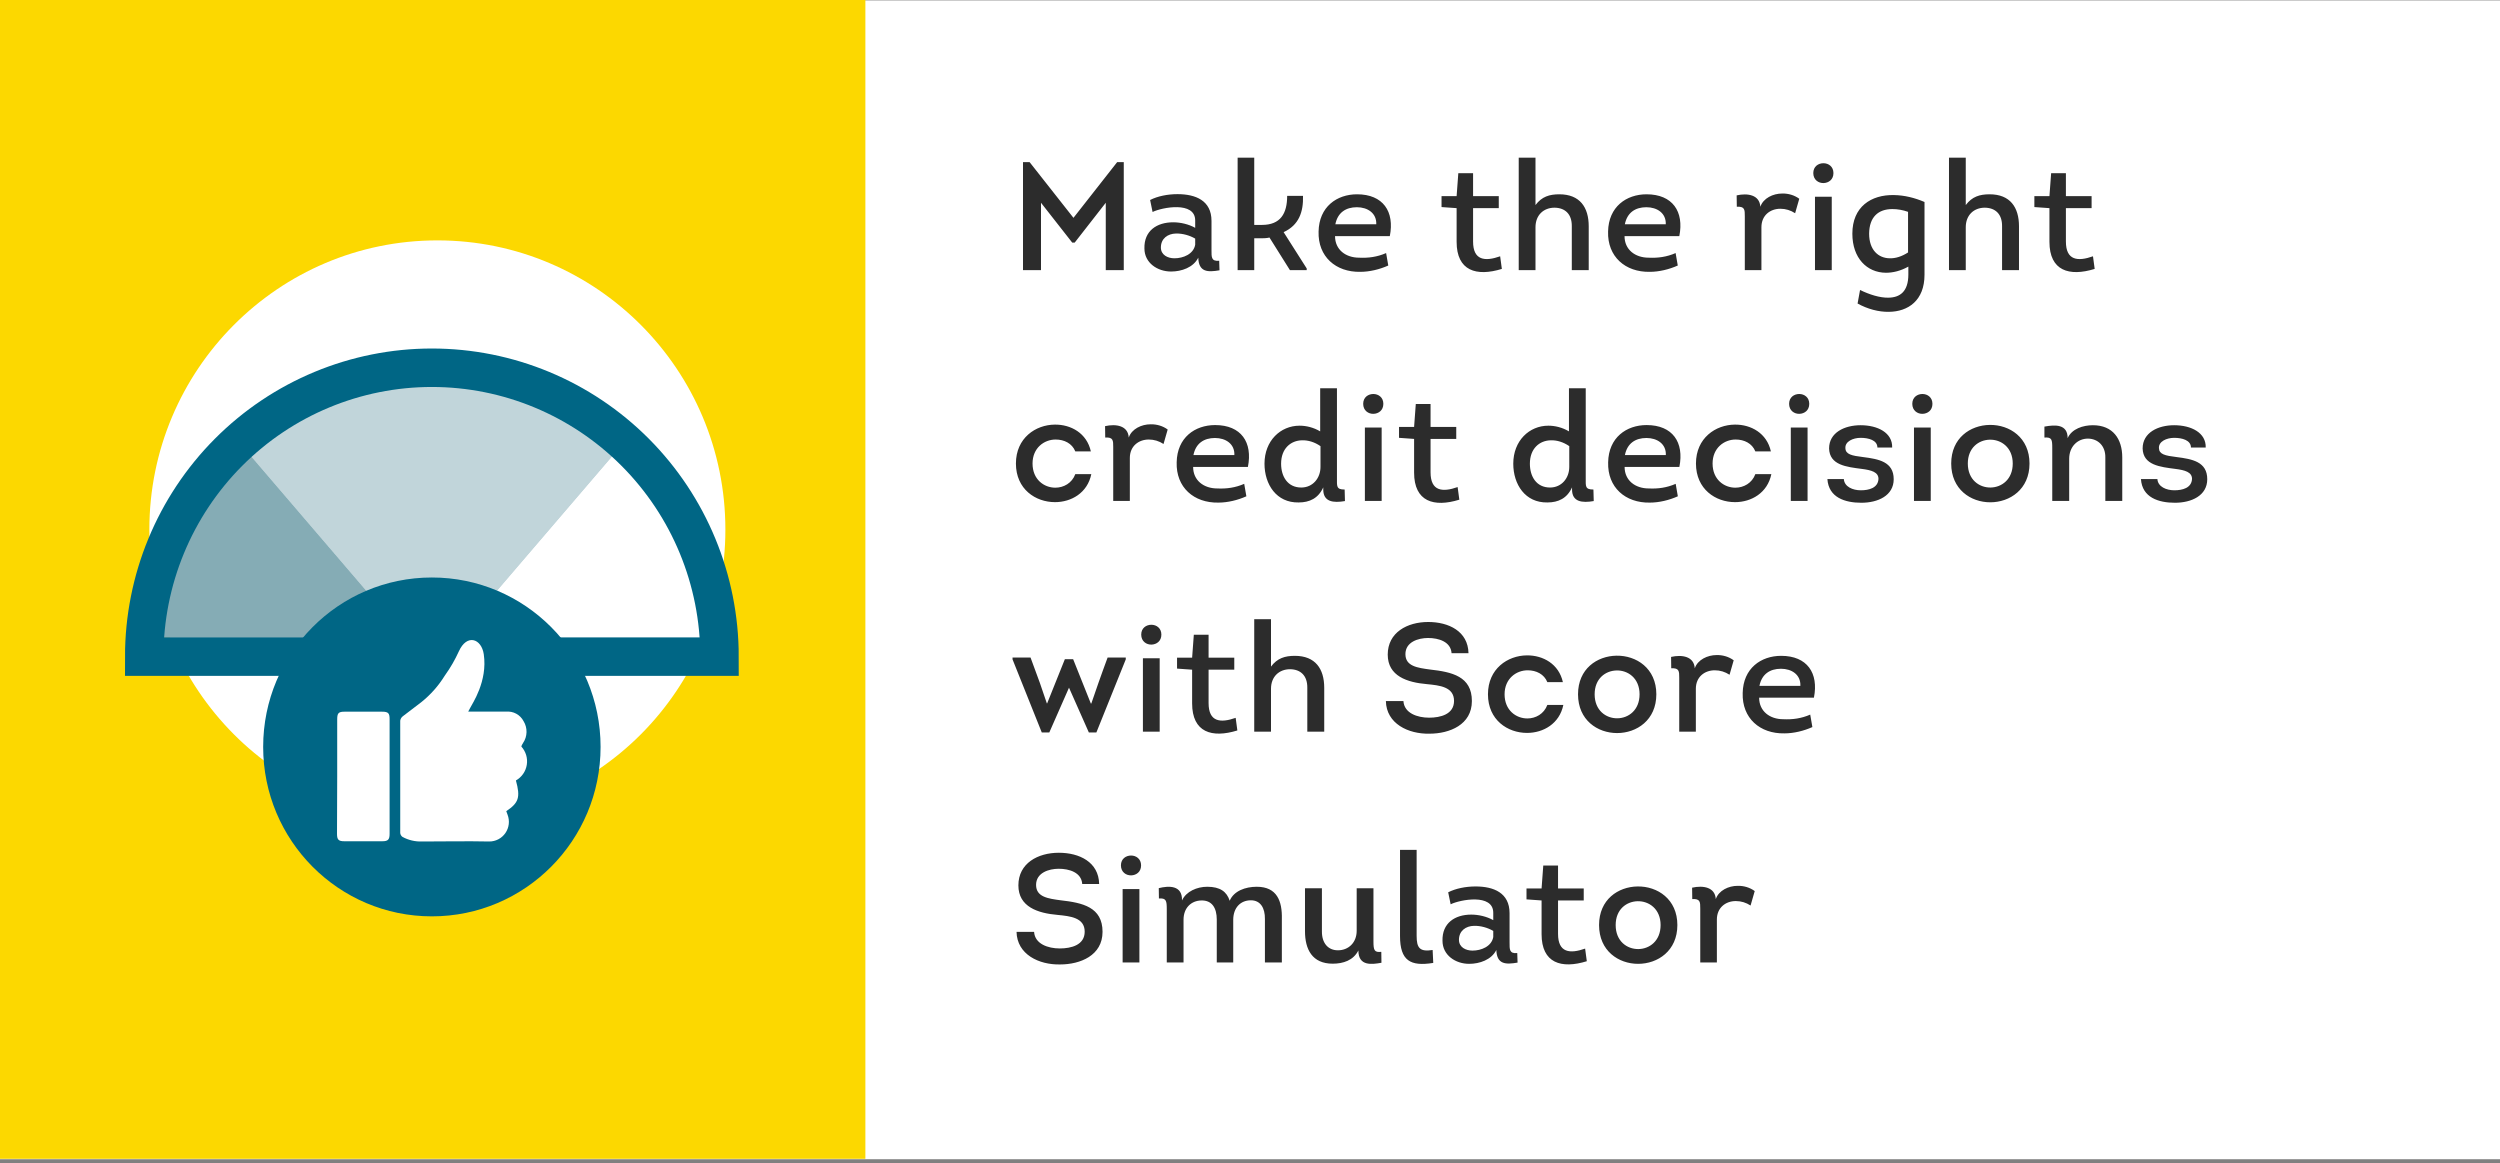 <svg width="260" height="121" viewBox="0 0 260 121" fill="none" xmlns="http://www.w3.org/2000/svg">
<rect x="0" y="0" width="260" height="121" fill="#808080" stroke="none"/>
<rect y="0.043" width="260" height="120.516" fill="white"/>
<rect width="90" height="120.516" fill="#FCD800"/>
<path d="M111.64 22.655L107.08 16.863H106.392V28.095H108.264V21.087L111.512 25.231H111.768L115 21.087V28.095H116.872V16.863H116.184L111.64 22.655ZM124.62 26.799C124.668 28.319 125.612 28.319 126.828 28.111L126.796 27.119C125.964 27.199 125.996 26.735 125.996 26.015V22.975C125.996 20.847 124.332 20.191 122.46 20.191C121.436 20.191 120.396 20.399 119.612 20.799L119.868 22.047C120.828 21.567 124.3 20.895 124.3 22.927V23.695C123.612 23.311 122.764 23.119 122.012 23.119C120.316 23.119 118.972 23.999 119.02 25.839C119.02 27.343 120.38 28.239 121.788 28.239C122.876 28.239 124.108 27.823 124.62 26.799ZM124.3 25.455C124.124 26.431 123.052 26.863 122.14 26.863C121.436 26.863 120.732 26.511 120.732 25.743C120.732 24.799 121.452 24.303 122.3 24.287C122.988 24.271 123.724 24.479 124.3 24.815V25.455ZM130.441 23.391V16.399H128.713V28.095H130.441V24.783H131.209C131.481 24.783 131.785 24.767 132.025 24.703L134.153 28.095H135.898V27.919L133.497 24.143C135.097 23.407 135.561 22.031 135.513 20.367H133.865C133.865 22.207 133.177 23.391 131.241 23.391H130.441ZM141.132 20.207C139.036 20.207 137.18 21.503 137.132 24.079C137.052 26.687 138.924 28.319 141.468 28.271C142.444 28.271 143.484 28.015 144.38 27.615L144.156 26.319C143.244 26.719 142.316 26.847 141.356 26.799C139.948 26.799 138.844 25.967 138.844 24.559H144.54C145.052 21.999 143.836 20.207 141.132 20.207ZM141.116 21.551C142.22 21.551 143.18 22.159 143.132 23.327H138.876C139.116 22.111 139.964 21.551 141.116 21.551ZM153.2 18.015H151.664L151.488 20.399H149.92V21.535L151.488 21.647V25.151C151.488 28.175 153.552 28.783 156.192 27.967L156.016 26.655C154.432 27.215 153.2 27.087 153.2 25.119V21.647H155.872V20.399H153.2V18.015ZM165.227 28.095V23.535C165.227 21.551 164.299 20.207 162.171 20.207C161.147 20.207 160.347 20.447 159.691 21.327V16.399H157.947V28.095H159.691V23.631C159.691 22.367 160.539 21.599 161.675 21.599C162.763 21.615 163.483 22.255 163.467 23.535V28.095H165.227ZM171.24 20.207C169.144 20.207 167.288 21.503 167.24 24.079C167.16 26.687 169.032 28.319 171.576 28.271C172.552 28.271 173.592 28.015 174.488 27.615L174.264 26.319C173.352 26.719 172.424 26.847 171.464 26.799C170.056 26.799 168.952 25.967 168.952 24.559H174.648C175.16 21.999 173.944 20.207 171.24 20.207ZM171.224 21.551C172.328 21.551 173.288 22.159 173.24 23.327H168.984C169.224 22.111 170.072 21.551 171.224 21.551ZM183.076 21.503C182.996 20.255 181.748 20.063 180.612 20.319L180.628 21.503C181.46 21.455 181.46 21.807 181.46 22.495V28.095H183.188V23.631C183.188 22.383 184.116 21.711 185.156 21.711C185.716 21.711 186.228 21.871 186.692 22.175L187.124 20.671C186.628 20.303 185.988 20.111 185.348 20.127C184.404 20.127 183.38 20.607 183.076 21.503ZM188.582 17.999C188.582 18.703 189.126 19.055 189.654 19.039C190.166 19.023 190.678 18.687 190.678 17.999C190.678 17.327 190.166 16.975 189.638 16.975C189.11 16.975 188.582 17.311 188.582 17.999ZM190.502 20.463H188.758V28.095H190.502V20.463ZM198.469 28.543C198.469 30.335 197.589 30.943 196.389 30.959C195.493 30.975 194.437 30.639 193.445 30.159L193.189 31.567C194.229 32.143 195.381 32.447 196.437 32.431C198.453 32.415 200.149 31.247 200.149 28.575V21.007C199.141 20.575 198.069 20.303 196.965 20.287C194.597 20.239 192.645 21.503 192.645 24.303C192.645 26.847 194.165 28.351 196.133 28.367C196.869 28.367 197.669 28.175 198.469 27.727V28.543ZM198.437 26.255C197.797 26.671 197.141 26.879 196.533 26.863C195.333 26.847 194.389 25.983 194.389 24.303C194.405 22.575 195.333 21.743 196.805 21.743C197.349 21.743 197.893 21.839 198.437 22.031V26.255ZM209.975 28.095V23.535C209.975 21.551 209.047 20.207 206.919 20.207C205.895 20.207 205.095 20.447 204.439 21.327V16.399H202.695V28.095H204.439V23.631C204.439 22.367 205.287 21.599 206.423 21.599C207.511 21.615 208.231 22.255 208.215 23.535V28.095H209.975ZM214.854 18.015H213.318L213.142 20.399H211.574V21.535L213.142 21.647V25.151C213.142 28.175 215.206 28.783 217.846 27.967L217.67 26.655C216.086 27.215 214.854 27.087 214.854 25.119V21.647H217.526V20.399H214.854V18.015ZM113.448 46.943C113.032 45.055 111.384 44.143 109.704 44.159C107.704 44.175 105.656 45.551 105.656 48.207C105.656 50.879 107.704 52.223 109.72 52.223C111.416 52.223 113.096 51.263 113.496 49.311H111.832C111.48 50.255 110.616 50.719 109.752 50.719C108.584 50.719 107.384 49.871 107.384 48.207C107.384 46.575 108.6 45.711 109.784 45.711C110.68 45.711 111.496 46.111 111.832 46.943H113.448ZM117.391 45.503C117.311 44.255 116.063 44.063 114.927 44.319L114.943 45.503C115.775 45.455 115.775 45.807 115.775 46.495V52.095H117.503V47.631C117.503 46.383 118.431 45.711 119.471 45.711C120.031 45.711 120.543 45.871 121.007 46.175L121.439 44.671C120.943 44.303 120.303 44.111 119.663 44.127C118.719 44.127 117.695 44.607 117.391 45.503ZM126.374 44.207C124.278 44.207 122.422 45.503 122.374 48.079C122.294 50.687 124.166 52.319 126.71 52.271C127.686 52.271 128.726 52.015 129.622 51.615L129.398 50.319C128.486 50.719 127.558 50.847 126.598 50.799C125.19 50.799 124.086 49.967 124.086 48.559H129.782C130.294 45.999 129.078 44.207 126.374 44.207ZM126.358 45.551C127.462 45.551 128.422 46.159 128.374 47.327H124.118C124.358 46.111 125.206 45.551 126.358 45.551ZM137.619 50.911C137.619 52.207 138.675 52.319 139.875 52.111L139.843 50.911C138.963 50.911 139.043 50.575 139.043 49.695V40.383H137.299V44.863C136.595 44.447 135.843 44.271 135.155 44.271C133.171 44.271 131.507 45.839 131.507 48.223C131.507 50.383 132.755 52.303 135.059 52.255C136.195 52.255 137.107 51.823 137.619 50.687V50.911ZM137.331 48.559C137.331 49.727 136.531 50.703 135.331 50.703C133.907 50.703 133.235 49.551 133.235 48.223C133.235 46.655 134.227 45.807 135.427 45.791C136.035 45.775 136.707 45.967 137.331 46.399V48.559ZM141.772 41.999C141.772 42.703 142.316 43.055 142.844 43.039C143.356 43.023 143.868 42.687 143.868 41.999C143.868 41.327 143.356 40.975 142.828 40.975C142.3 40.975 141.772 41.311 141.772 41.999ZM143.692 44.463H141.948V52.095H143.692V44.463ZM148.778 42.015H147.242L147.066 44.399H145.498V45.535L147.066 45.647V49.151C147.066 52.175 149.13 52.783 151.77 51.967L151.594 50.655C150.01 51.215 148.778 51.087 148.778 49.119V45.647H151.45V44.399H148.778V42.015ZM163.492 50.911C163.492 52.207 164.548 52.319 165.748 52.111L165.716 50.911C164.836 50.911 164.916 50.575 164.916 49.695V40.383H163.172V44.863C162.468 44.447 161.716 44.271 161.028 44.271C159.044 44.271 157.38 45.839 157.38 48.223C157.38 50.383 158.628 52.303 160.932 52.255C162.068 52.255 162.98 51.823 163.492 50.687V50.911ZM163.204 48.559C163.204 49.727 162.404 50.703 161.204 50.703C159.78 50.703 159.108 49.551 159.108 48.223C159.108 46.655 160.1 45.807 161.3 45.791C161.908 45.775 162.58 45.967 163.204 46.399V48.559ZM171.247 44.207C169.151 44.207 167.295 45.503 167.247 48.079C167.167 50.687 169.039 52.319 171.583 52.271C172.559 52.271 173.599 52.015 174.495 51.615L174.271 50.319C173.359 50.719 172.431 50.847 171.471 50.799C170.063 50.799 168.959 49.967 168.959 48.559H174.655C175.167 45.999 173.951 44.207 171.247 44.207ZM171.231 45.551C172.335 45.551 173.295 46.159 173.247 47.327H168.991C169.231 46.111 170.079 45.551 171.231 45.551ZM184.172 46.943C183.756 45.055 182.108 44.143 180.428 44.159C178.428 44.175 176.38 45.551 176.38 48.207C176.38 50.879 178.428 52.223 180.444 52.223C182.14 52.223 183.82 51.263 184.22 49.311H182.556C182.204 50.255 181.34 50.719 180.476 50.719C179.308 50.719 178.108 49.871 178.108 48.207C178.108 46.575 179.324 45.711 180.508 45.711C181.404 45.711 182.22 46.111 182.556 46.943H184.172ZM186.067 41.999C186.067 42.703 186.611 43.055 187.139 43.039C187.651 43.023 188.163 42.687 188.163 41.999C188.163 41.327 187.651 40.975 187.123 40.975C186.595 40.975 186.067 41.311 186.067 41.999ZM187.987 44.463H186.243V52.095H187.987V44.463ZM190.049 49.823C190.177 51.743 191.873 52.287 193.585 52.287C195.297 52.287 196.945 51.551 196.945 49.839C196.945 48.015 195.377 47.743 193.761 47.535C192.561 47.391 191.937 47.247 191.921 46.607C191.873 45.919 192.705 45.535 193.505 45.535C194.321 45.535 195.249 45.775 195.249 46.543H196.785C196.833 45.007 195.281 44.223 193.505 44.223C191.825 44.223 190.225 44.991 190.225 46.639C190.273 48.383 192.049 48.559 193.633 48.767C194.641 48.895 195.361 49.103 195.361 49.807C195.313 50.751 194.369 50.991 193.521 50.991C192.689 50.991 191.809 50.623 191.761 49.823H190.049ZM198.878 41.999C198.878 42.703 199.422 43.055 199.95 43.039C200.462 43.023 200.974 42.687 200.974 41.999C200.974 41.327 200.462 40.975 199.934 40.975C199.406 40.975 198.878 41.311 198.878 41.999ZM200.798 44.463H199.054V52.095H200.798V44.463ZM211.069 48.207C211.069 45.503 208.989 44.159 206.925 44.191C204.909 44.223 202.925 45.551 202.925 48.207C202.925 50.895 204.957 52.239 206.989 52.239C209.021 52.239 211.069 50.895 211.069 48.207ZM204.653 48.207C204.653 46.575 205.773 45.759 206.925 45.727C208.109 45.695 209.325 46.527 209.325 48.207C209.325 49.855 208.173 50.687 207.021 50.703C205.837 50.719 204.653 49.887 204.653 48.207ZM220.715 52.095V47.567C220.715 45.663 219.755 44.223 217.659 44.223C216.651 44.223 215.467 44.591 215.035 45.567C215.035 44.095 213.739 44.159 212.619 44.367V45.503C213.403 45.455 213.435 45.711 213.435 46.623V52.095H215.195V47.711C215.195 46.463 216.059 45.615 217.147 45.615C218.187 45.631 218.971 46.367 218.955 47.567V52.095H220.715ZM222.658 49.823C222.786 51.743 224.482 52.287 226.194 52.287C227.906 52.287 229.554 51.551 229.554 49.839C229.554 48.015 227.986 47.743 226.37 47.535C225.17 47.391 224.546 47.247 224.53 46.607C224.482 45.919 225.314 45.535 226.114 45.535C226.93 45.535 227.858 45.775 227.858 46.543H229.394C229.442 45.007 227.89 44.223 226.114 44.223C224.434 44.223 222.834 44.991 222.834 46.639C222.882 48.383 224.658 48.559 226.242 48.767C227.25 48.895 227.97 49.103 227.97 49.807C227.922 50.751 226.978 50.991 226.13 50.991C225.298 50.991 224.418 50.623 224.37 49.823H222.658ZM109.128 76.175L111.176 71.519L113.24 76.175H114.024L117.08 68.575V68.383H115.192C114.872 69.279 114.536 70.143 114.232 71.039L113.496 73.167H113.448L111.608 68.559H110.744L108.904 73.151H108.872L108.152 71.039L107.176 68.383H105.304V68.575L108.344 76.175H109.128ZM118.687 65.999C118.687 66.703 119.231 67.055 119.759 67.039C120.271 67.023 120.783 66.687 120.783 65.999C120.783 65.327 120.271 64.975 119.743 64.975C119.215 64.975 118.687 65.311 118.687 65.999ZM120.607 68.463H118.863V76.095H120.607V68.463ZM125.693 66.015H124.157L123.981 68.399H122.413V69.535L123.981 69.647V73.151C123.981 76.175 126.045 76.783 128.685 75.967L128.509 74.655C126.925 75.215 125.693 75.087 125.693 73.119V69.647H128.365V68.399H125.693V66.015ZM137.72 76.095V71.535C137.72 69.551 136.792 68.207 134.664 68.207C133.64 68.207 132.84 68.447 132.184 69.327V64.399H130.44V76.095H132.184V71.631C132.184 70.367 133.032 69.599 134.168 69.599C135.256 69.615 135.976 70.255 135.96 71.535V76.095H137.72ZM144.132 72.911C144.18 75.263 146.468 76.351 148.66 76.303C150.756 76.303 153.076 75.375 153.076 72.911C153.076 70.335 150.996 69.887 148.724 69.631C147.428 69.455 146.164 69.295 146.164 68.031C146.164 66.767 147.492 66.351 148.516 66.351C149.62 66.351 150.884 66.735 150.964 67.935H152.724C152.676 65.647 150.66 64.687 148.532 64.687C146.356 64.687 144.324 65.775 144.324 68.079C144.324 70.319 146.356 70.975 148.404 71.151C149.7 71.279 151.22 71.423 151.22 72.895C151.22 74.287 149.812 74.639 148.628 74.639C147.412 74.639 146.036 74.175 145.956 72.911H144.132ZM162.54 70.943C162.124 69.055 160.476 68.143 158.796 68.159C156.796 68.175 154.748 69.551 154.748 72.207C154.748 74.879 156.796 76.223 158.812 76.223C160.508 76.223 162.188 75.263 162.588 73.311H160.924C160.572 74.255 159.708 74.719 158.844 74.719C157.676 74.719 156.476 73.871 156.476 72.207C156.476 70.575 157.692 69.711 158.876 69.711C159.772 69.711 160.588 70.111 160.924 70.943H162.54ZM172.259 72.207C172.259 69.503 170.179 68.159 168.115 68.191C166.099 68.223 164.115 69.551 164.115 72.207C164.115 74.895 166.147 76.239 168.179 76.239C170.211 76.239 172.259 74.895 172.259 72.207ZM165.843 72.207C165.843 70.575 166.963 69.759 168.115 69.727C169.299 69.695 170.515 70.527 170.515 72.207C170.515 73.855 169.363 74.687 168.211 74.703C167.027 74.719 165.843 73.887 165.843 72.207ZM176.256 69.503C176.176 68.255 174.928 68.063 173.792 68.319L173.808 69.503C174.64 69.455 174.64 69.807 174.64 70.495V76.095H176.368V71.631C176.368 70.383 177.296 69.711 178.336 69.711C178.896 69.711 179.408 69.871 179.872 70.175L180.304 68.671C179.808 68.303 179.168 68.111 178.528 68.127C177.584 68.127 176.56 68.607 176.256 69.503ZM185.239 68.207C183.143 68.207 181.287 69.503 181.239 72.079C181.159 74.687 183.031 76.319 185.575 76.271C186.551 76.271 187.591 76.015 188.487 75.615L188.263 74.319C187.351 74.719 186.423 74.847 185.463 74.799C184.055 74.799 182.951 73.967 182.951 72.559H188.647C189.159 69.999 187.943 68.207 185.239 68.207ZM185.223 69.551C186.327 69.551 187.287 70.159 187.239 71.327H182.983C183.223 70.111 184.071 69.551 185.223 69.551ZM105.72 96.911C105.768 99.263 108.056 100.351 110.248 100.303C112.344 100.303 114.664 99.375 114.664 96.911C114.664 94.335 112.584 93.887 110.312 93.631C109.016 93.455 107.752 93.295 107.752 92.031C107.752 90.767 109.08 90.351 110.104 90.351C111.208 90.351 112.472 90.735 112.552 91.935H114.312C114.264 89.647 112.248 88.687 110.12 88.687C107.944 88.687 105.912 89.775 105.912 92.079C105.912 94.319 107.944 94.975 109.992 95.151C111.288 95.279 112.808 95.423 112.808 96.895C112.808 98.287 111.4 98.639 110.216 98.639C109 98.639 107.624 98.175 107.544 96.911H105.72ZM116.577 89.999C116.577 90.703 117.121 91.055 117.649 91.039C118.161 91.023 118.673 90.687 118.673 89.999C118.673 89.327 118.161 88.975 117.633 88.975C117.105 88.975 116.577 89.311 116.577 89.999ZM118.497 92.463H116.753V100.095H118.497V92.463ZM133.312 100.095V95.583C133.36 93.727 132.816 92.223 130.704 92.223C129.52 92.223 128.32 92.655 127.888 93.679C127.584 92.735 126.896 92.223 125.552 92.223C124.496 92.223 123.36 92.703 122.928 93.647C122.976 92.031 121.536 92.111 120.512 92.367L120.528 93.439C121.296 93.391 121.344 93.679 121.344 94.575V100.095H123.088V95.647C123.088 94.431 123.872 93.663 124.96 93.647C126.048 93.631 126.544 94.431 126.544 95.631V100.095H128.256V95.631C128.272 94.415 128.992 93.647 130.064 93.631C131.088 93.615 131.568 94.431 131.552 95.583V100.095H133.312ZM141.095 92.383V96.799C141.095 98.031 140.247 98.831 139.143 98.831C138.119 98.831 137.463 98.079 137.479 96.847V92.383H135.719V96.847C135.719 98.735 136.471 100.223 138.599 100.223C139.687 100.223 140.743 99.887 141.271 98.847C141.271 100.511 142.679 100.303 143.671 100.127L143.655 98.991C142.919 99.071 142.839 98.815 142.839 97.887V92.383H141.095ZM145.602 88.383V97.343C145.602 99.919 146.69 100.527 149.058 100.143L148.994 98.799C147.666 99.007 147.33 98.607 147.33 97.327V88.383H145.602ZM155.619 98.799C155.667 100.319 156.611 100.319 157.827 100.111L157.795 99.119C156.963 99.199 156.995 98.735 156.995 98.015V94.975C156.995 92.847 155.331 92.191 153.459 92.191C152.435 92.191 151.395 92.399 150.611 92.799L150.867 94.047C151.827 93.567 155.299 92.895 155.299 94.927V95.695C154.611 95.311 153.763 95.119 153.011 95.119C151.315 95.119 149.971 95.999 150.019 97.839C150.019 99.343 151.379 100.239 152.787 100.239C153.875 100.239 155.107 99.823 155.619 98.799ZM155.299 97.455C155.123 98.431 154.051 98.863 153.139 98.863C152.435 98.863 151.731 98.511 151.731 97.743C151.731 96.799 152.451 96.303 153.299 96.287C153.987 96.271 154.723 96.479 155.299 96.815V97.455ZM162.036 90.015H160.5L160.324 92.399H158.756V93.535L160.324 93.647V97.151C160.324 100.175 162.388 100.783 165.028 99.967L164.852 98.655C163.268 99.215 162.036 99.087 162.036 97.119V93.647H164.708V92.399H162.036V90.015ZM174.446 96.207C174.446 93.503 172.366 92.159 170.302 92.191C168.286 92.223 166.302 93.551 166.302 96.207C166.302 98.895 168.334 100.239 170.366 100.239C172.398 100.239 174.446 98.895 174.446 96.207ZM168.03 96.207C168.03 94.575 169.15 93.759 170.302 93.727C171.486 93.695 172.702 94.527 172.702 96.207C172.702 97.855 171.55 98.687 170.398 98.703C169.214 98.719 168.03 97.887 168.03 96.207ZM178.443 93.503C178.363 92.255 177.115 92.063 175.979 92.319L175.995 93.503C176.827 93.455 176.827 93.807 176.827 94.495V100.095H178.555V95.631C178.555 94.383 179.483 93.711 180.523 93.711C181.083 93.711 181.595 93.871 182.059 94.175L182.491 92.671C181.995 92.303 181.355 92.111 180.715 92.127C179.771 92.127 178.747 92.607 178.443 93.503Z" fill="#2C2C2C"/>
<path d="M45.487 85.165C62.03 85.165 75.44 71.696 75.44 55.082C75.44 38.468 62.03 25 45.487 25C28.944 25 15.533 38.468 15.533 55.082C15.533 71.696 28.944 85.165 45.487 85.165Z" fill="white"/>
<path d="M64.093 46.997C58.748 42.402 51.944 39.876 44.908 39.876C37.873 39.876 31.069 42.402 25.724 46.997L42.288 66.336H47.523L64.093 46.997Z" fill="#C1D5DA"/>
<path d="M64.092 46.997L47.529 66.335H73.028C73.007 62.657 72.198 59.026 70.656 55.689C69.114 52.352 66.876 49.388 64.092 46.997Z" fill="white"/>
<path d="M25.73 46.997C22.948 49.388 20.71 52.353 19.169 55.69C17.629 59.027 16.821 62.657 16.802 66.335H42.294L25.73 46.997Z" fill="#85ACB5"/>
<path d="M44.915 95.301C54.605 95.301 62.46 87.412 62.46 77.68C62.46 67.948 54.605 60.059 44.915 60.059C35.224 60.059 27.369 67.948 27.369 77.68C27.369 87.412 35.224 95.301 44.915 95.301Z" fill="#006685"/>
<path d="M44.914 38.245C36.981 38.245 29.372 41.41 23.762 47.044C18.152 52.679 15 60.32 15 68.288H74.829C74.829 60.32 71.677 52.679 66.067 47.044C60.457 41.41 52.848 38.245 44.914 38.245Z" stroke="#006685" stroke-width="4" stroke-miterlimit="10"/>
<path d="M35.069 80.743C35.069 78.784 35.069 76.785 35.069 74.806C35.069 74.153 35.218 74.016 35.836 74.016H39.738C40.388 74.016 40.518 74.179 40.518 74.793V86.719C40.518 87.32 40.349 87.49 39.764 87.49H35.804C35.212 87.49 35.049 87.326 35.049 86.726C35.062 84.76 35.069 82.735 35.069 80.743Z" fill="white"/>
<path d="M54.396 77.275C54.624 76.941 54.75 76.548 54.759 76.143C54.768 75.739 54.66 75.34 54.448 74.996C54.276 74.669 54.011 74.401 53.687 74.225C53.363 74.049 52.994 73.975 52.627 74.01C51.463 74.01 50.306 74.01 49.148 74.01H48.693L48.901 73.618C49.109 73.187 50.728 70.868 50.312 68.04C50.072 66.414 48.556 65.872 47.711 67.759C47.323 68.615 46.852 69.431 46.306 70.195C46.279 70.228 46.255 70.263 46.235 70.3C45.595 71.331 44.786 72.245 43.842 73.004C43.191 73.52 42.541 73.984 41.891 74.493C41.745 74.604 41.65 74.769 41.624 74.95C41.624 78.843 41.624 82.737 41.624 86.634C41.632 86.717 41.659 86.797 41.702 86.868C41.744 86.939 41.802 87 41.871 87.046C42.488 87.377 43.181 87.539 43.881 87.516C46.215 87.516 48.543 87.464 50.878 87.516C51.209 87.518 51.535 87.439 51.829 87.285C52.123 87.131 52.375 86.908 52.563 86.635C52.752 86.361 52.871 86.046 52.91 85.716C52.95 85.386 52.908 85.051 52.79 84.74C52.738 84.61 52.699 84.479 52.653 84.362C53.954 83.486 54.136 82.925 53.655 81.168C53.953 81 54.21 80.766 54.406 80.485C54.602 80.203 54.732 79.881 54.786 79.542C54.841 79.203 54.818 78.856 54.72 78.526C54.622 78.197 54.451 77.894 54.221 77.641C54.247 77.51 54.325 77.399 54.396 77.275Z" fill="white"/>
</svg>
